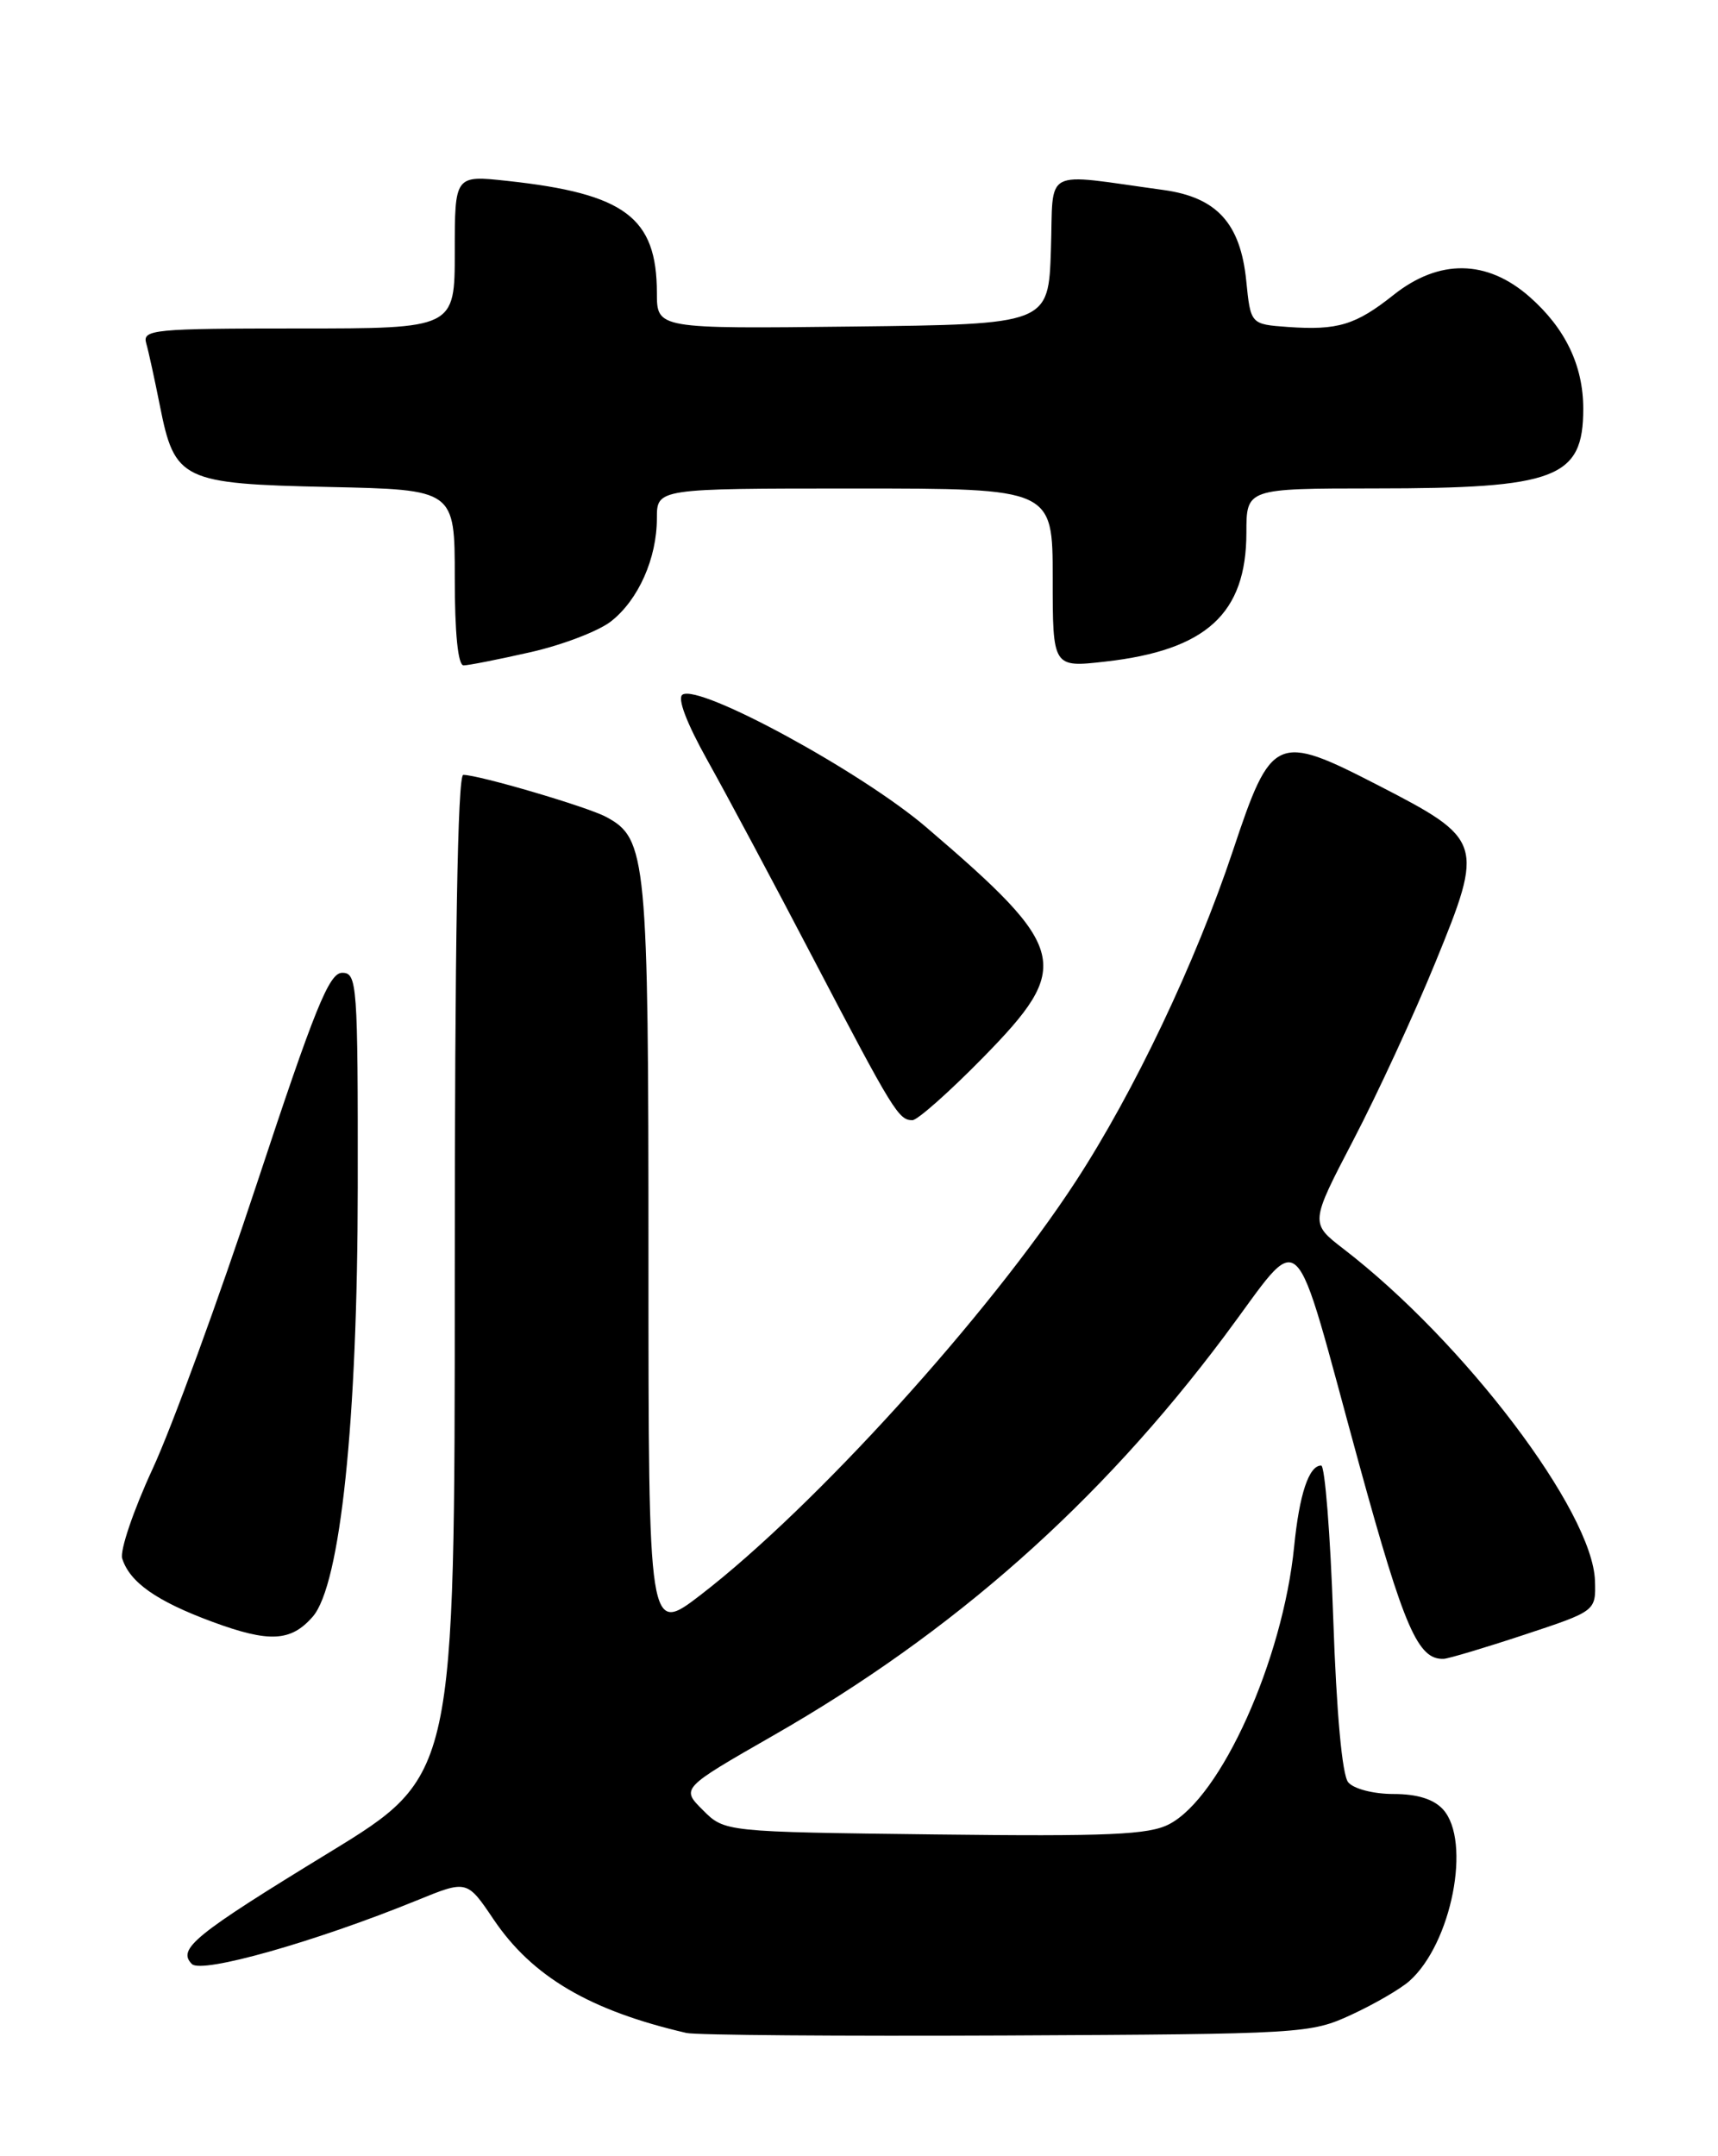 <?xml version="1.0" encoding="UTF-8" standalone="no"?>
<!DOCTYPE svg PUBLIC "-//W3C//DTD SVG 1.1//EN" "http://www.w3.org/Graphics/SVG/1.1/DTD/svg11.dtd" >
<svg xmlns="http://www.w3.org/2000/svg" xmlns:xlink="http://www.w3.org/1999/xlink" version="1.1" viewBox="0 0 204 256">
 <g >
 <path fill="currentColor"
d=" M 160.46 239.21 C 163.19 237.95 166.29 236.15 167.35 235.21 C 172.37 230.76 174.75 218.59 171.35 214.83 C 170.24 213.61 168.29 213.00 165.47 213.00 C 163.09 213.00 160.74 212.39 160.09 211.61 C 159.37 210.75 158.70 203.41 158.31 192.11 C 157.97 182.15 157.32 174.00 156.88 174.00 C 155.42 174.00 154.29 177.40 153.67 183.62 C 152.32 197.11 144.99 213.40 138.82 216.59 C 136.41 217.84 131.65 218.05 110.98 217.80 C 86.04 217.50 86.04 217.50 83.46 214.91 C 80.87 212.33 80.87 212.33 91.81 206.06 C 113.20 193.82 130.53 178.49 145.37 158.67 C 155.01 145.80 153.22 144.09 161.43 174.00 C 166.75 193.35 168.38 197.09 171.44 196.95 C 172.02 196.92 176.32 195.64 181.00 194.09 C 189.50 191.28 189.50 191.28 189.39 187.69 C 189.14 179.46 173.85 159.29 159.53 148.28 C 155.56 145.22 155.56 145.22 160.70 135.36 C 163.53 129.94 167.93 120.42 170.46 114.22 C 176.25 100.07 176.11 99.65 163.65 93.24 C 151.55 87.01 150.97 87.27 146.40 101.00 C 141.98 114.25 134.67 129.63 127.74 140.26 C 117.34 156.20 96.72 178.93 83.25 189.32 C 77.00 194.13 77.00 194.13 77.00 149.53 C 77.00 101.77 76.79 99.56 71.97 96.99 C 69.74 95.79 56.85 92.00 55.01 92.00 C 54.34 92.00 54.00 111.98 54.00 151.41 C 54.00 210.83 54.00 210.83 39.10 219.94 C 23.06 229.74 21.01 231.41 22.79 233.19 C 23.96 234.36 37.42 230.55 49.48 225.64 C 55.45 223.20 55.45 223.20 58.61 227.89 C 63.19 234.68 70.02 238.71 81.50 241.37 C 82.60 241.63 99.70 241.76 119.50 241.67 C 154.72 241.50 155.61 241.45 160.46 239.21 Z  M 37.14 191.94 C 40.42 188.16 42.46 168.72 42.48 141.00 C 42.50 116.77 42.41 115.50 40.63 115.50 C 39.08 115.50 37.38 119.71 30.51 140.50 C 25.97 154.25 20.39 169.51 18.11 174.42 C 15.84 179.33 14.22 184.10 14.51 185.04 C 15.41 187.87 18.58 190.10 25.20 192.55 C 31.96 195.05 34.55 194.92 37.14 191.94 Z  M 116.72 125.57 C 127.39 114.69 126.91 112.70 110.00 98.23 C 102.30 91.64 83.11 81.20 81.05 82.47 C 80.39 82.87 81.52 85.83 84.02 90.31 C 86.23 94.26 91.93 104.92 96.67 114.00 C 106.05 131.93 106.71 133.00 108.34 133.00 C 108.94 133.00 112.71 129.66 116.72 125.57 Z  M 63.01 77.43 C 66.80 76.57 71.11 74.92 72.57 73.76 C 75.81 71.21 78.00 66.29 78.00 61.53 C 78.00 58.00 78.00 58.00 101.50 58.00 C 125.00 58.00 125.00 58.00 125.00 68.63 C 125.00 79.26 125.00 79.26 131.25 78.55 C 143.24 77.20 147.99 72.86 148.00 63.25 C 148.00 58.00 148.00 58.00 163.25 57.99 C 184.83 57.99 188.00 56.78 188.00 48.53 C 188.00 43.41 185.87 38.97 181.61 35.23 C 176.56 30.80 170.88 30.72 165.47 35.02 C 160.98 38.59 158.84 39.24 152.92 38.82 C 148.50 38.50 148.50 38.50 147.98 33.31 C 147.29 26.51 144.48 23.43 138.17 22.56 C 123.53 20.56 125.12 19.72 124.79 29.64 C 124.50 38.50 124.50 38.50 101.25 38.77 C 78.00 39.04 78.00 39.04 78.00 34.77 C 77.99 25.82 74.21 22.99 60.25 21.48 C 54.00 20.80 54.00 20.80 54.00 29.90 C 54.00 39.00 54.00 39.00 35.43 39.00 C 18.23 39.00 16.90 39.13 17.36 40.75 C 17.64 41.71 18.36 45.04 18.98 48.14 C 20.74 57.04 21.58 57.44 39.10 57.82 C 54.00 58.14 54.00 58.14 54.00 68.57 C 54.00 75.20 54.38 79.00 55.05 79.00 C 55.63 79.00 59.21 78.29 63.01 77.43 Z "/>
</g>
</svg>
